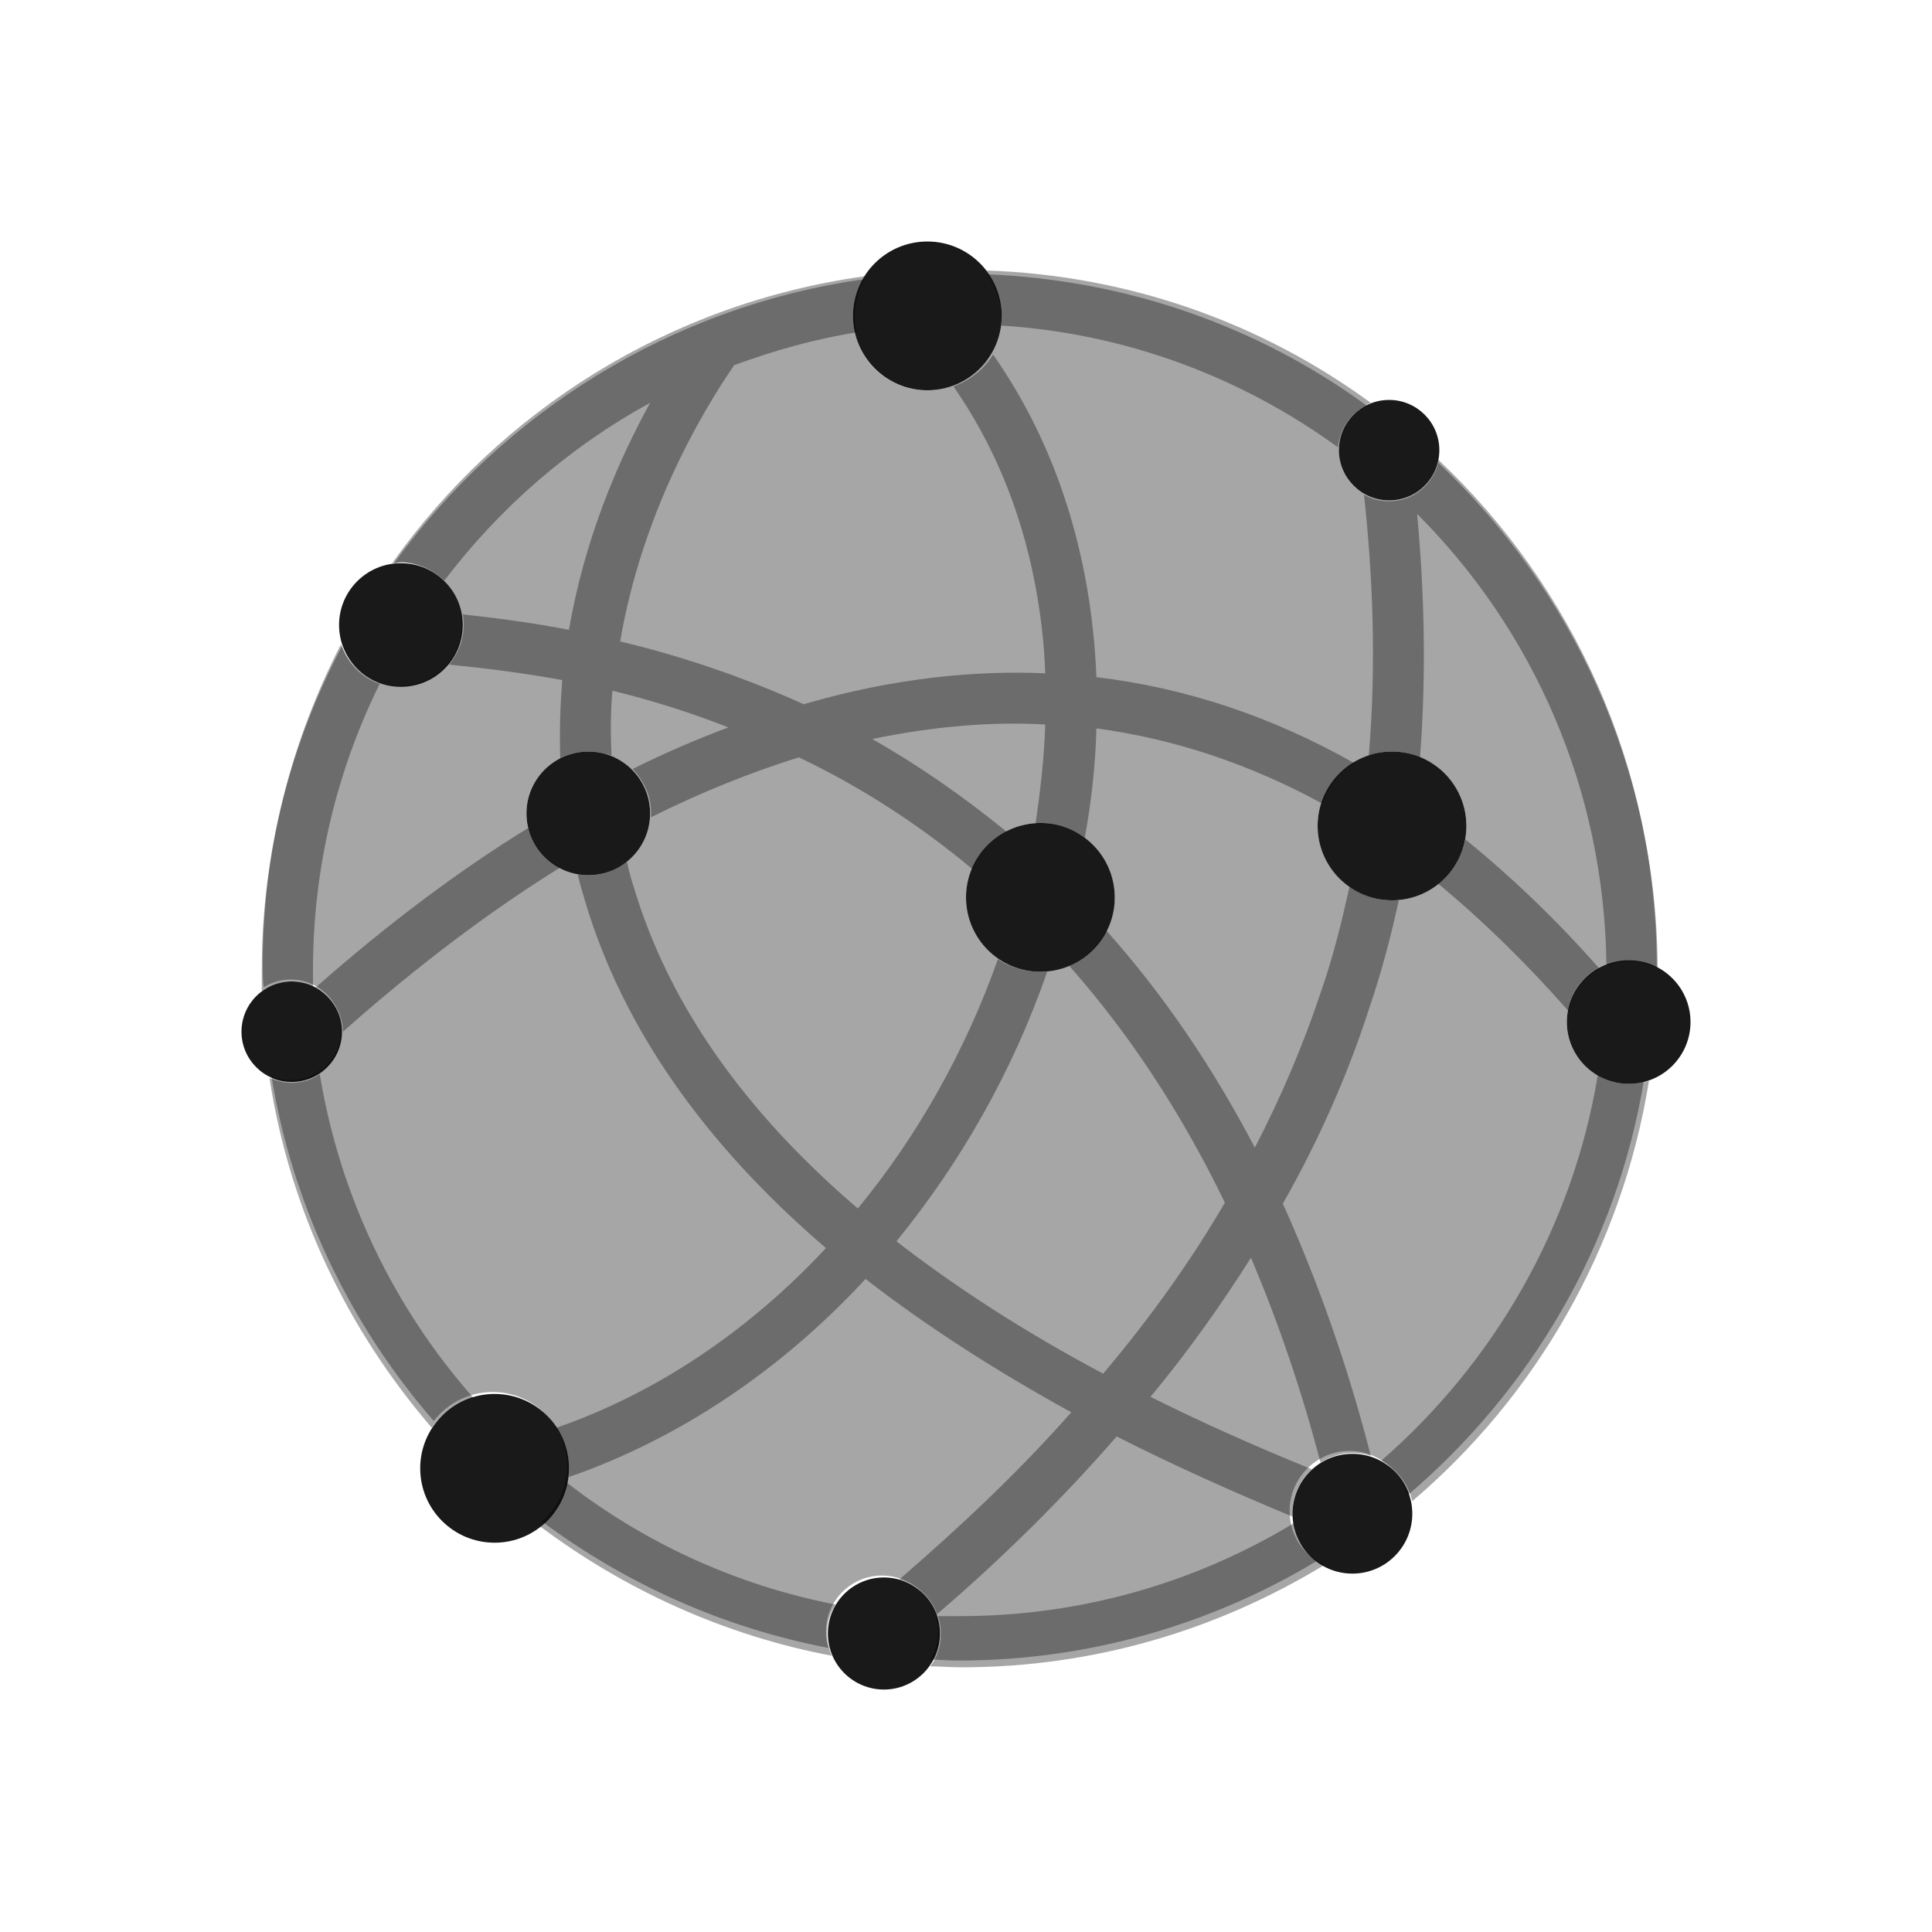 <svg version="1" xmlns="http://www.w3.org/2000/svg" viewBox="0 0 200 200" enable-background="new 0 0 200 200"><g><g opacity=".35"><path d="M103.6 33.7c13 .8 25 5.4 34.9 12.6.2-1.9 1.3-3.6 3-4.3-11.1-8.1-24.6-13-39.3-13.6.9 1.3 1.4 2.8 1.4 4.4.1.2.1.5 0 .9zM141.7 78.2c.7-.2 1.5-.4 2.4-.4 1 0 2 .2 2.9.6.7-9.1.4-17.6-.3-25.2 12 12 19.4 28.5 19.6 46.8.7-.3 1.5-.5 2.4-.5 1 0 2 .3 2.9.7-.1-20.6-8.8-39.1-22.7-52.3-.6 2.3-2.6 4-5.1 4-.9 0-1.8-.2-2.6-.7.9 8.3 1.3 17.4.5 27zM148.9 91.5c4.6 3.8 9.1 8.2 13.5 13.2.3-1.9 1.5-3.5 3.2-4.4-4.5-5.1-9.1-9.5-13.9-13.4-.4 1.9-1.4 3.5-2.8 4.6zM46 60.1c5.7-7.5 12.9-13.8 21.3-18.4-3.3 6-6.8 14.1-8.4 23.5-3.6-.7-7.3-1.2-11-1.6.1.4.1.7.1 1.1 0 1.6-.6 3-1.5 4.1 4 .4 7.9.9 11.7 1.6-.2 2.6-.3 5.3-.2 8.1.9-.5 1.9-.7 3-.7.8 0 1.6.2 2.3.4-.1-2.3-.1-4.5.1-6.7 4.1 1 8.2 2.3 12 3.8-3.2 1.2-6.5 2.6-9.9 4.3 1.1 1.2 1.9 2.7 1.9 4.5v.5c5.4-2.7 10.5-4.7 15.3-6.2 6.5 3.1 12.5 7 18 11.6.7-1.7 1.9-3.1 3.5-3.9-4.4-3.6-9-6.8-13.9-9.6 6.8-1.4 12.8-1.8 17.9-1.5-.1 3.4-.5 6.8-1 10.3h.6c1.7 0 3.2.5 4.5 1.4.7-3.8 1.1-7.6 1.2-11.3 8.1 1.1 15.9 3.7 23.4 7.8.6-1.8 1.7-3.3 3.3-4.2-8.5-4.8-17.4-7.8-26.7-8.9-.5-12.5-4.1-24-10.7-33.4-.9 1.5-2.4 2.7-4.1 3.3 4.1 5.9 6.9 12.6 8.4 20.2.6 3.1 1 6.3 1.1 9.5-7-.3-15.4.4-25 3.2-6-2.7-12.3-4.9-19-6.5 2.2-12.9 8.1-23.2 11.8-28.6 4.1-1.5 8.3-2.7 12.7-3.4-.1-.5-.2-1.1-.2-1.7 0-1.4.4-2.7 1-3.8-20 2.8-37.4 13.8-48.7 29.4.3 0 .5-.1.8-.1 1.6.1 3.2.8 4.4 1.9zM54.7 85.7c-7 4.3-14.4 9.8-22 16.5 1.6.9 2.8 2.6 2.8 4.6 7.9-7 15.4-12.6 22.5-17-1.6-.8-2.8-2.3-3.3-4.1zM32.4 102.1v-1.7c0-10.6 2.5-20.7 6.9-29.6-1.8-.6-3.3-2.1-3.9-3.9-5.3 10-8.3 21.4-8.3 33.5v2.2c.9-.6 1.9-1 3.1-1 .8 0 1.6.2 2.2.5zM30.2 112.1c-.8 0-1.6-.2-2.3-.5 2.1 13.7 8.1 26.1 16.8 36.2 1-1.5 2.5-2.6 4.3-3.1-8.2-9.3-13.8-20.8-15.9-33.5-.7.5-1.7.9-2.9.9zM58.7 153.5c-.4 1.8-1.4 3.4-2.8 4.5 8.8 6.6 19.1 11.3 30.2 13.4-.3-.7-.5-1.5-.5-2.3 0-1.1.3-2.1.9-3-10.3-2-19.8-6.4-27.8-12.6zM141.7 104.5c1.3-3.8 2.3-7.6 3.1-11.3h-.7c-1.6 0-3.1-.5-4.4-1.4-.8 3.6-1.7 7.3-3 11-1.8 5.4-4.1 10.8-6.8 16-4.4-8.4-9.5-15.9-15.4-22.5-.8 1.6-2.1 2.9-3.8 3.7 6.2 7 11.6 15.2 16.1 24.5-3.5 6-7.7 11.9-12.6 17.7-8.1-4.3-15.2-8.9-21.4-13.7 6.6-8.1 12-17.5 15.6-27.9h-.8c-1.6 0-3.1-.5-4.3-1.3-3.4 9.6-8.4 18.4-14.5 25.8C77 115 69.2 103.9 65.6 91.8c-.3-.9-.5-1.7-.7-2.6-1.1.8-2.4 1.4-3.9 1.4-.4 0-.8 0-1.2-.1.2.9.5 1.9.8 2.9 3.9 13 12.3 25 24.9 35.8-7.9 8.5-17.5 15-27.9 18.6.8 1.2 1.3 2.7 1.3 4.3v.8c11.5-4 22-11.1 30.7-20.5 6.2 4.8 13.3 9.4 21.3 13.8-5.2 5.9-11.2 11.6-17.8 17.3 1.8.5 3.3 1.8 3.9 3.6 7-6 13.2-12.2 18.6-18.4 5.7 2.9 11.7 5.6 18.2 8.3v-.4c0-1.8.8-3.4 2-4.5-5.9-2.4-11.5-4.9-16.7-7.5 3.9-4.7 7.3-9.5 10.4-14.4 2.8 6.6 5.2 13.6 7.2 21.2 1-.6 2.1-1 3.3-1 .7 0 1.3.1 1.9.3-2.4-9.4-5.5-18.1-9.1-26.1 3.7-6.5 6.7-13.3 8.9-20.1zM165.4 111.3c-2.6 15.8-10.8 29.8-22.4 39.9 1.6.9 2.8 2.4 3.2 4.2 12.8-10.9 21.7-26.2 24.5-43.5-.6.2-1.3.3-2 .3-1.3 0-2.4-.3-3.3-.9zM133.9 157.7c-10.1 6.1-21.9 9.6-34.5 9.6h-2.3c.2.6.3 1.2.3 1.8 0 1.3-.4 2.5-1.1 3.4 1 0 2.1.1 3.2.1 13.8 0 26.6-3.9 37.6-10.6-1.8-.9-2.9-2.4-3.2-4.3z"/></g><path opacity=".35" d="M168.6 112.2c-3.5 0-6.4-2.8-6.4-6.4s2.8-6.4 6.4-6.4c1 0 2 .3 2.9.7v-.1c0-20.6-8.7-39.3-22.6-52.4-.5 2.4-2.6 4.2-5.1 4.2-2.9 0-5.2-2.3-5.2-5.2 0-2.2 1.4-4.1 3.3-4.9-11.2-8.2-24.9-13.2-39.8-13.7 1 1.3 1.6 2.9 1.6 4.7 0 4.2-3.4 7.7-7.7 7.7s-7.7-3.4-7.7-7.7c0-1.5.4-2.9 1.2-4.1-20.2 2.8-37.7 13.9-48.9 29.7.3 0 .6-.1.8-.1 3.6 0 6.4 2.9 6.4 6.4 0 3.6-2.9 6.4-6.4 6.4-2.8 0-5.2-1.8-6.1-4.3-5.1 9.9-8.1 21.2-8.1 33.1 0 .8 0 1.6.1 2.4.8-.5 1.8-.8 2.8-.8 2.9 0 5.2 2.3 5.2 5.2 0 2.9-2.3 5.2-5.2 5.2-.7 0-1.3-.1-2-.4 2.2 13.5 8.2 25.8 16.8 35.7 1.4-1.8 3.6-3 6.1-3 4.2 0 7.7 3.4 7.7 7.7 0 2.3-1 4.3-2.6 5.7 8.6 6.4 18.7 11 29.7 13.1-.2-.5-.3-1.1-.3-1.7 0-3.2 2.6-5.8 5.8-5.8 3.2 0 5.8 2.6 5.8 5.8 0 1.1-.3 2.1-.8 2.9 1 0 1.9.1 2.9.1 13.6 0 26.3-3.8 37.1-10.3-1.7-1.1-2.8-3-2.8-5.2 0-3.4 2.8-6.2 6.2-6.2 2.9 0 5.3 2 6 4.6 12.7-10.8 21.7-25.9 24.5-43.1-.3.4-.9.5-1.6.5zM60.9 90.6c-3.5 0-6.4-2.8-6.4-6.4 0-3.5 2.8-6.4 6.4-6.4 3.5 0 6.4 2.8 6.4 6.4 0 3.5-2.9 6.4-6.4 6.4zm46.8 10c-4.2 0-7.7-3.4-7.7-7.7 0-4.2 3.4-7.7 7.7-7.7 4.2 0 7.7 3.4 7.7 7.7-.1 4.3-3.5 7.7-7.7 7.7zm36.4-7.4c-4.2 0-7.7-3.4-7.7-7.7 0-4.2 3.4-7.7 7.7-7.7 4.2 0 7.7 3.4 7.7 7.7 0 4.3-3.5 7.7-7.7 7.7z"/><g opacity=".9"><circle cx="96" cy="32.7" r="7.7"/><circle cx="143.8" cy="46.6" r="5.2"/><circle cx="168.6" cy="105.8" r="6.4"/><circle cx="107.7" cy="92.9" r="7.7"/><circle cx="144.1" cy="85.5" r="7.7"/><circle cx="41.5" cy="64.7" r="6.4"/><circle cx="60.9" cy="84.2" r="6.4"/><circle cx="30.2" cy="106.8" r="5.2"/><circle cx="51.2" cy="152" r="7.7"/><circle cx="91.5" cy="169.1" r="5.8"/><circle cx="140" cy="156.7" r="6.2"/></g></g></svg>